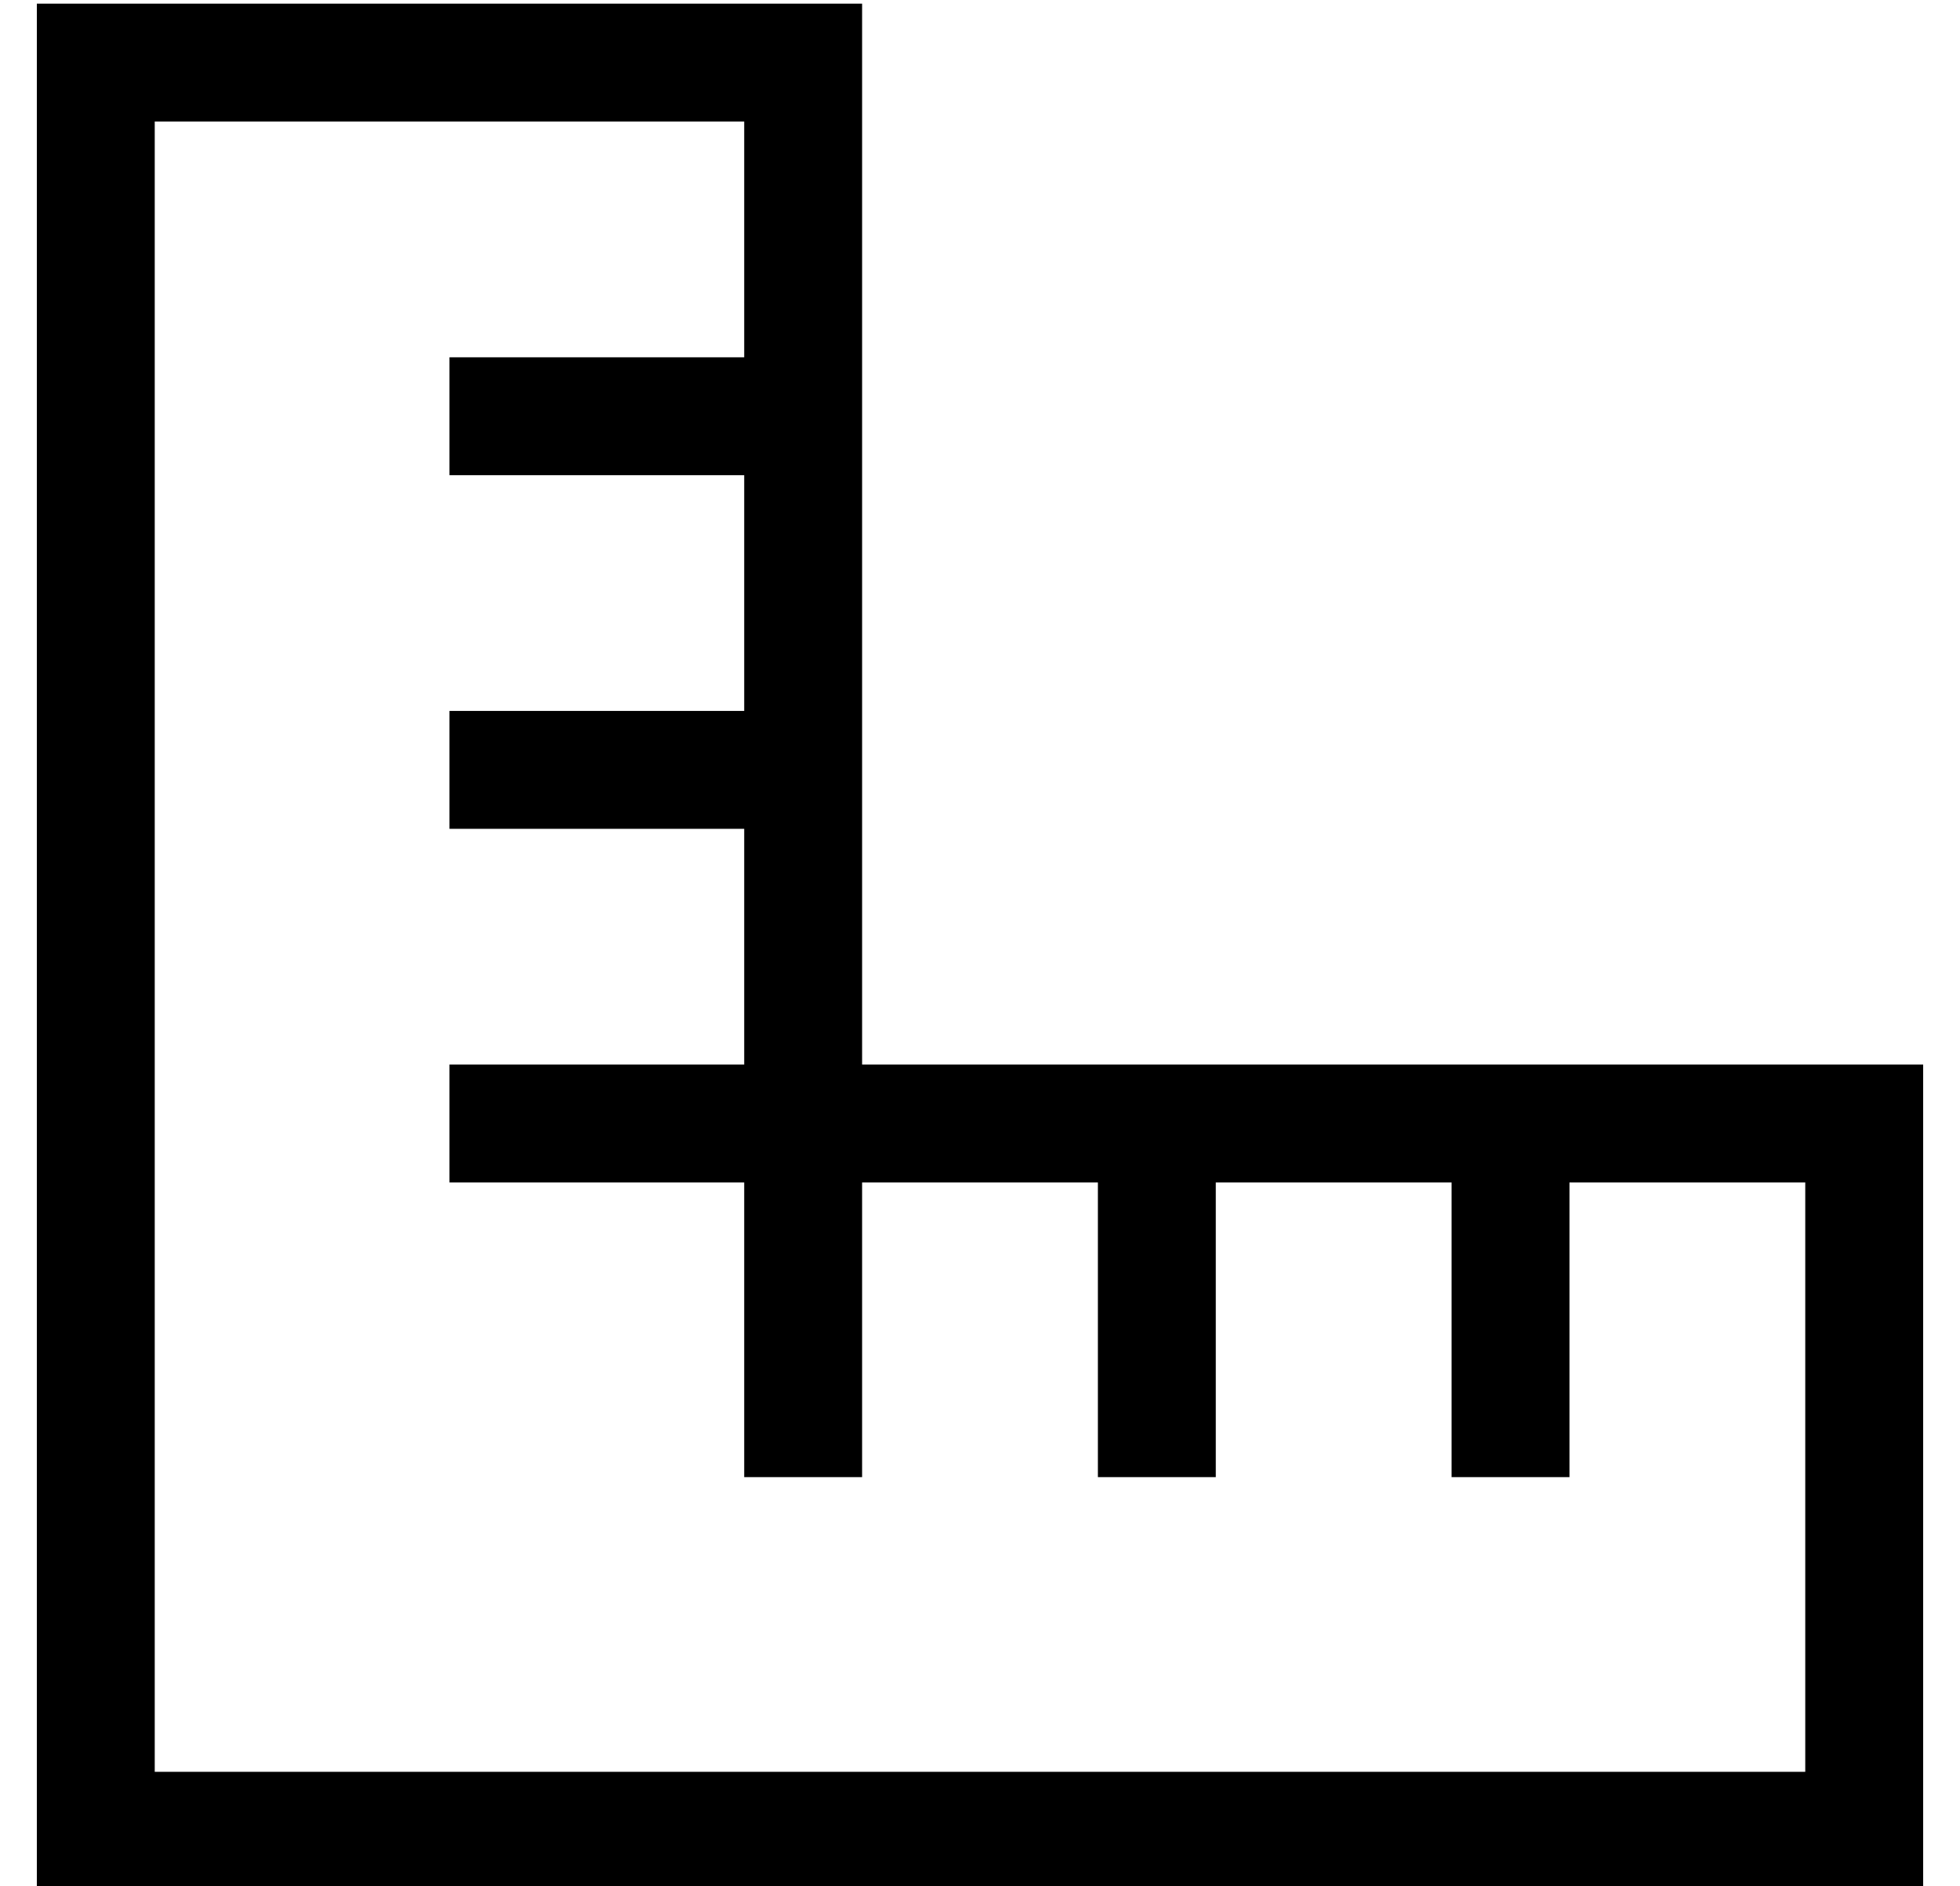 <?xml version="1.0" standalone="no"?>
<!DOCTYPE svg PUBLIC "-//W3C//DTD SVG 1.1//EN" "http://www.w3.org/Graphics/SVG/1.1/DTD/svg11.dtd" >
<svg xmlns="http://www.w3.org/2000/svg" xmlns:xlink="http://www.w3.org/1999/xlink" version="1.1" viewBox="-10 -40 532 512">
   <path fill="currentColor"
d="M256 249h-32h32h-32v-32v0v-224v0v-32v0h-32h-192v32v0v256v0v192v0v32v0h32h480v-32v0v-160v0v-32v0h-32h-224zM384 281v64v-64v64v16v0h32v0v-16v0v-64v0h64v0v160v0h-256h-192v-192v0v-256v0h160v0v64v0h-64h-16v32v0h16h64v64v0h-64h-16v32v0h16h64v64v0h-64h-16v32
v0h16h64v64v0v16v0h32v0v-16v0v-64v0h64v0v64v0v16v0h32v0v-16v0v-64v0h64v0z" />
</svg>
